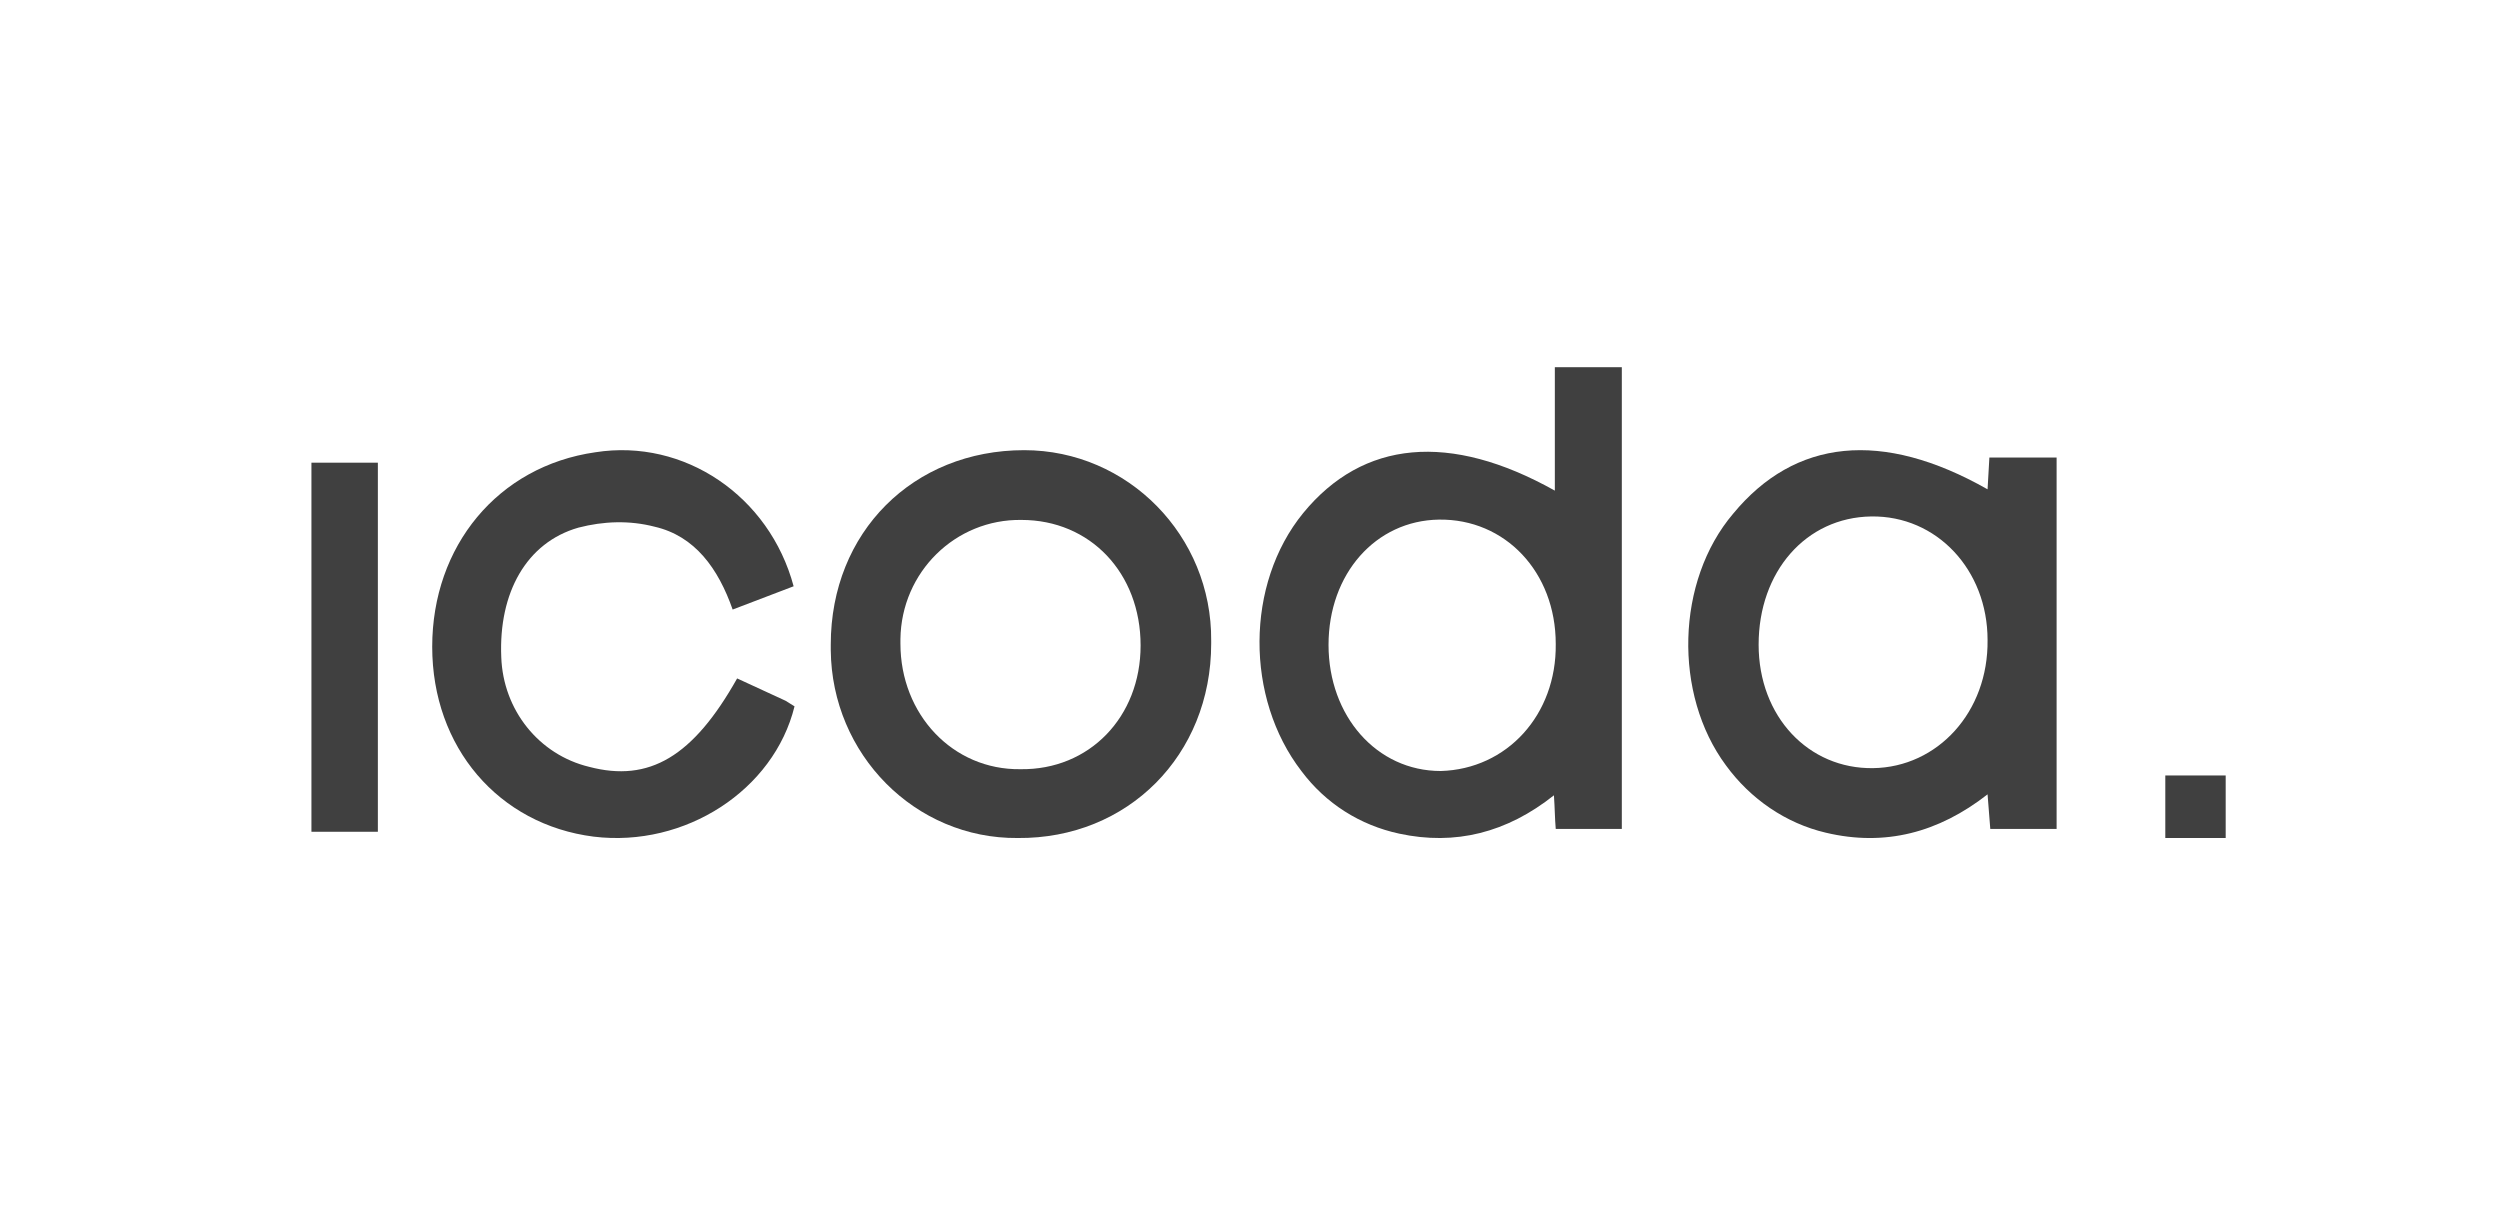 <svg width="320" height="155" viewBox="0 0 320 155" fill="none" xmlns="http://www.w3.org/2000/svg">
<g clip-path="url(#clip0_2_325)">
<path d="M199.019 62.801V46.412H207.593V106.106H199.135C199.019 104.79 199.019 103.474 198.903 101.799C192.878 106.585 186.273 108.259 179.09 106.704C174.107 105.628 169.704 102.876 166.576 98.689C159.392 89.358 159.392 74.764 166.808 65.672C174.455 56.341 185.578 55.265 199.019 62.801ZM199.135 82.42C199.135 73.209 192.646 66.39 184.188 66.51C176.077 66.629 170.052 73.448 170.052 82.54C170.052 91.631 176.193 98.689 184.42 98.689C192.878 98.45 199.251 91.512 199.135 82.42Z" fill="#404040"/>
<path d="M254.408 62.633L254.641 58.562H263.246V106.107H254.757L254.408 101.676C248.129 106.586 241.268 108.382 233.71 106.586C228.593 105.388 224.058 102.274 220.918 97.963C214.174 88.861 214.523 74.37 221.848 65.747C229.756 56.166 240.919 54.969 254.408 62.633ZM225.104 82.514C225.104 91.736 231.5 98.442 239.756 98.322C248.012 98.203 254.524 91.137 254.408 81.915C254.408 72.933 247.896 65.987 239.524 66.106C231.151 66.226 225.104 73.172 225.104 82.514Z" fill="#404040"/>
<path d="M106.338 82.504C106.338 68.099 116.898 57.622 131.096 57.622C144.355 57.622 155.15 68.575 155.032 82.028C155.032 82.147 155.032 82.266 155.032 82.385C155.032 96.671 144.355 107.385 130.274 107.266C117.132 107.385 106.455 96.552 106.338 83.218C106.338 82.98 106.338 82.742 106.338 82.504ZM145.997 82.623C145.997 73.337 139.544 66.551 130.744 66.551C122.295 66.432 115.372 73.218 115.255 81.79C115.255 82.028 115.255 82.266 115.255 82.385C115.255 91.433 121.943 98.576 130.626 98.457C139.426 98.576 145.997 91.79 145.997 82.623Z" fill="#404040"/>
<path d="M101.585 75.043L93.779 78.022C91.942 72.78 88.958 68.61 83.792 67.419C80.578 66.585 77.249 66.704 74.035 67.538C67.376 69.444 63.818 75.877 64.162 84.098C64.392 90.888 68.984 96.607 75.412 98.155C83.103 100.181 88.728 96.845 94.353 86.838C96.419 87.791 98.486 88.744 100.552 89.697C100.896 89.935 101.356 90.173 101.7 90.412C99.06 101.134 87.695 108.52 75.986 107.09C63.818 105.542 55.323 95.653 55.323 82.787C55.323 69.921 63.703 59.675 76.216 57.888C87.58 56.101 98.486 63.487 101.585 75.043Z" fill="#404040"/>
<path d="M48.366 106.466H39.864V59.223H48.366V106.466Z" fill="#404040"/>
<path d="M277.159 107.267V99.259H284.888V107.267H277.159Z" fill="#404040"/>
</g>
<defs>
<clipPath id="clip0_2_325">
<rect width="248.889" height="61.836" fill="white" transform="translate(36 47)"/>
</clipPath>
</defs>
</svg>
